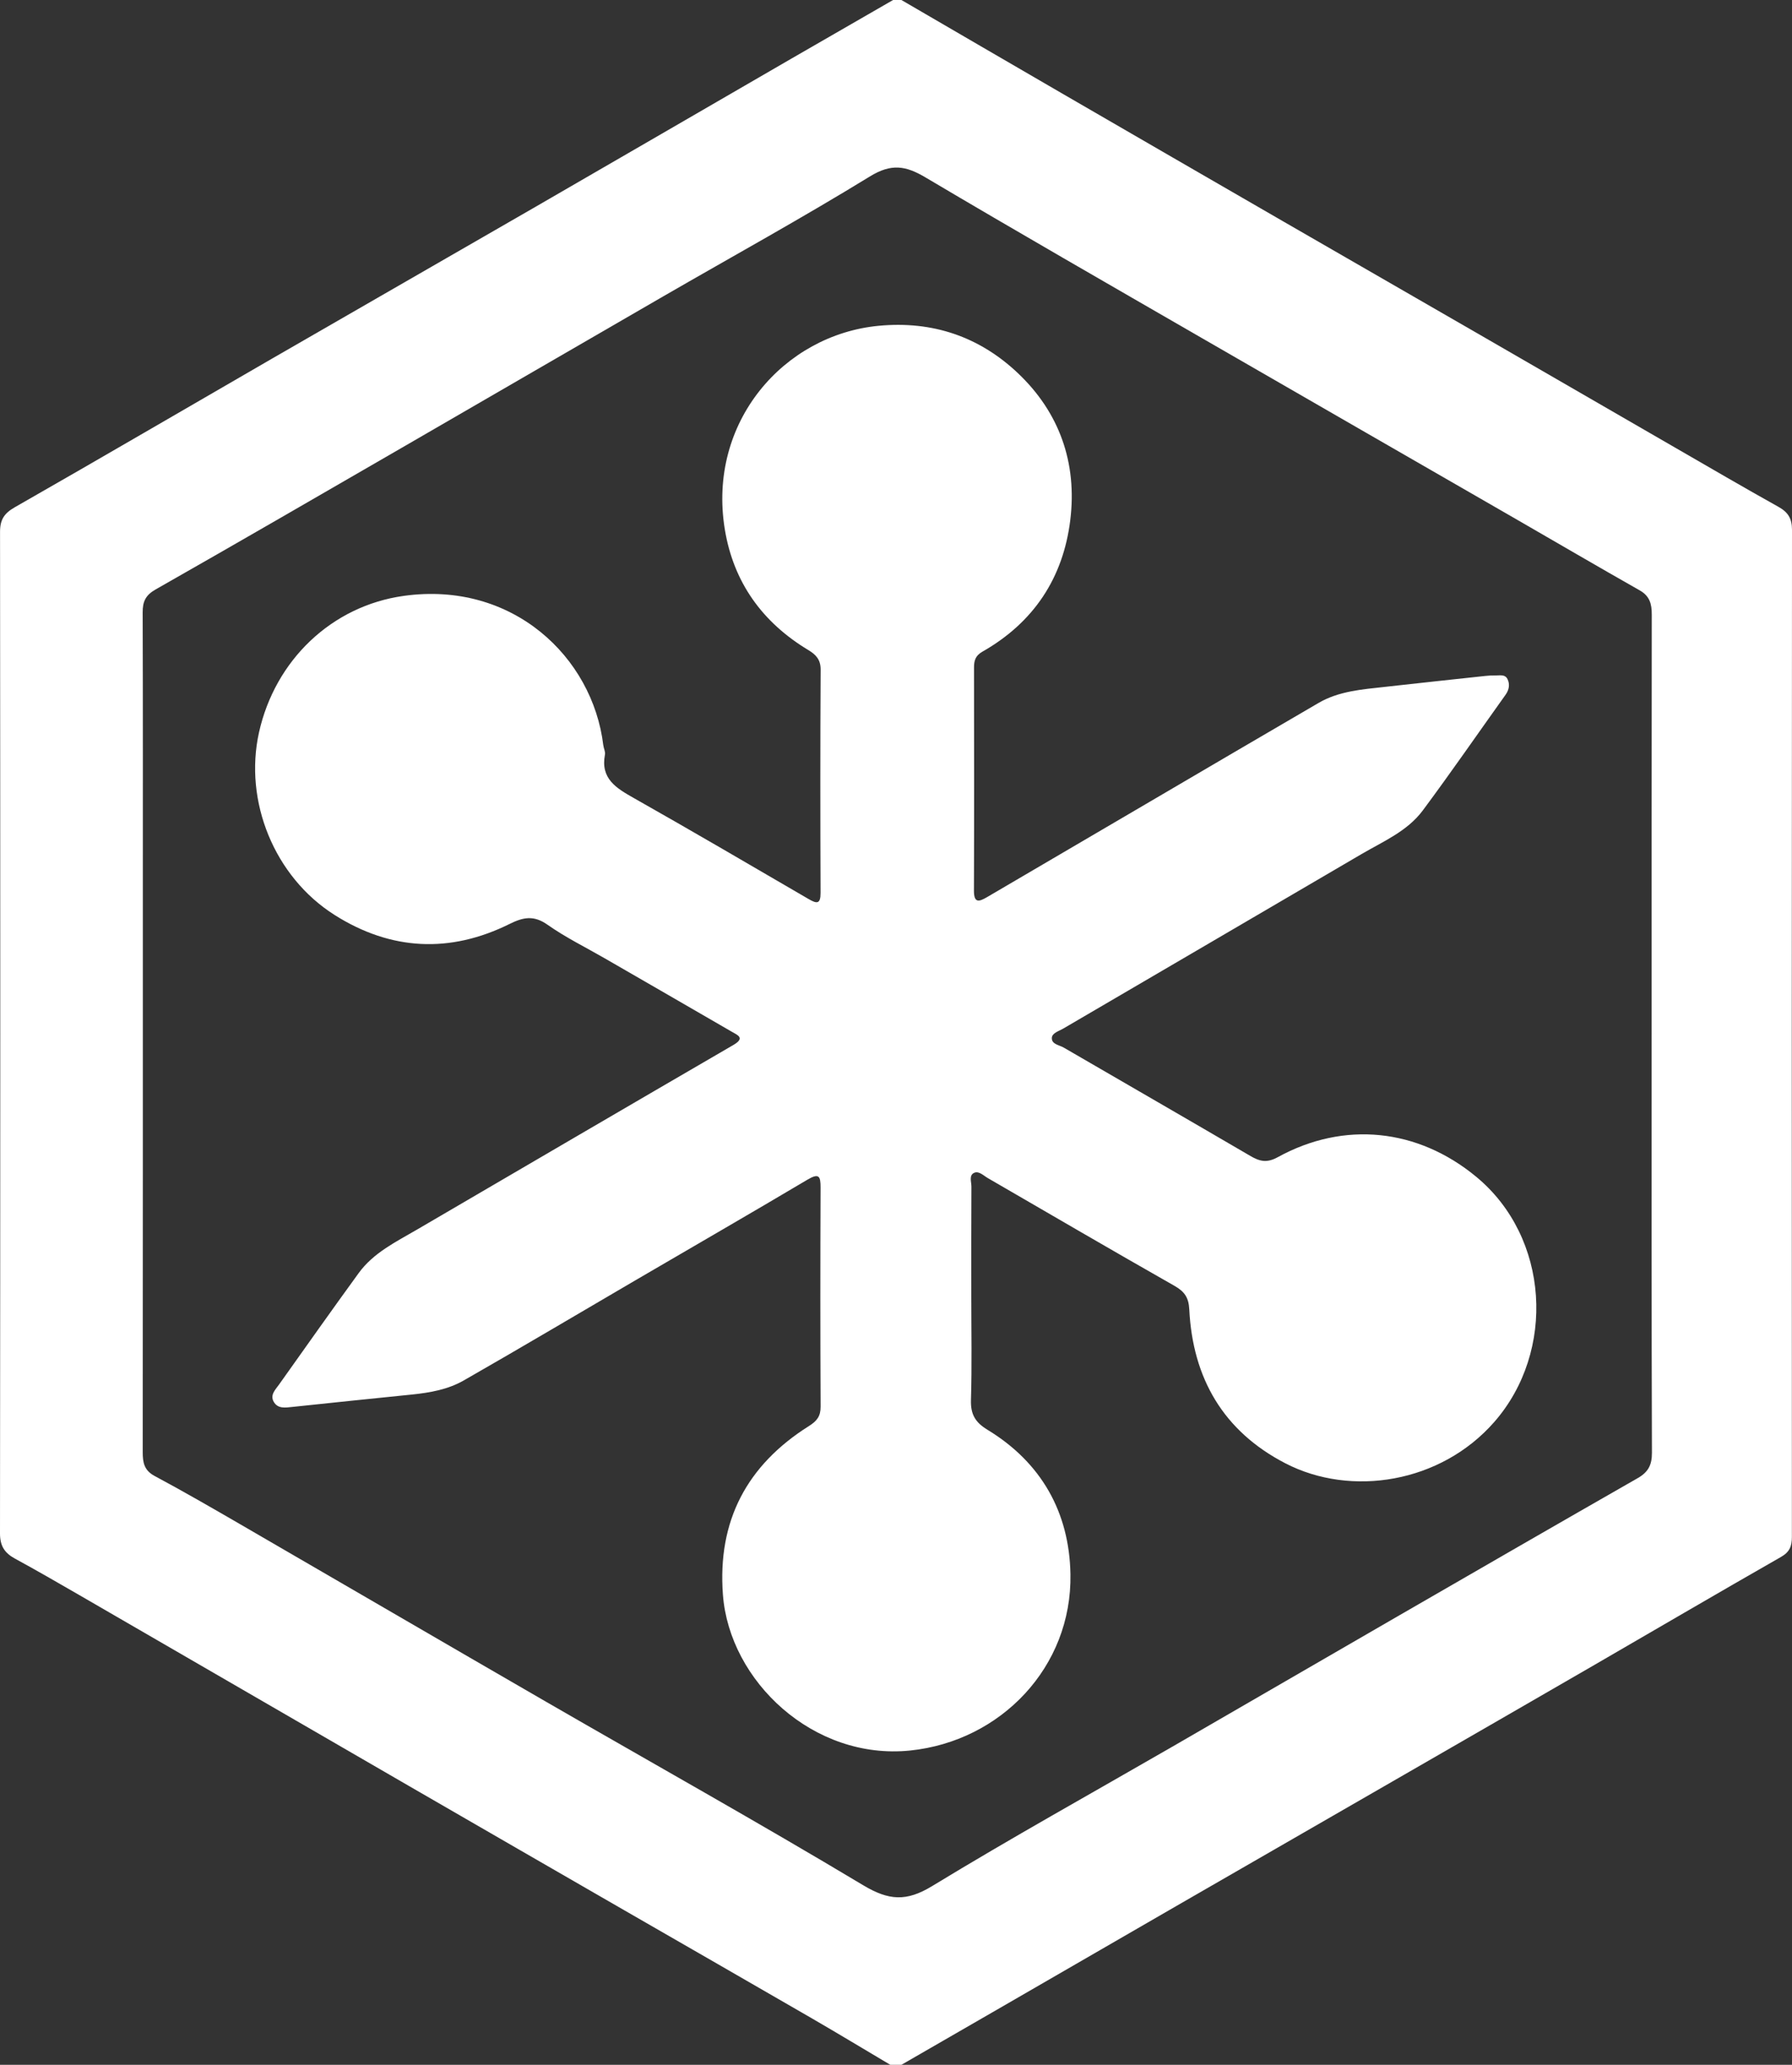<?xml version="1.0" encoding="UTF-8"?>
<svg id="_레이어_1" data-name="레이어 1" xmlns="http://www.w3.org/2000/svg" viewBox="0 0 646.76 745">
  <rect x="0" y="0" width="646.76" height="745" fill="#333333" stroke="none"/>
  <defs>
    <style>
      .cls-1 {
        fill: #fff;
        stroke-width: 0px;
      }
    </style>
  </defs>
  <path class="cls-1" d="M325.329,0c19.254,11.198,38.494,22.419,57.765,33.587,26.609,15.421,53.232,30.816,79.866,46.194,24.906,14.381,49.84,28.715,74.75,43.089,22.319,12.879,44.618,25.793,66.936,38.675,12.381,7.146,24.727,14.357,37.211,21.319,3.463,1.931,4.907,4.199,4.904,8.277-.101,121.135-.09,242.27-.037,363.406.001,3.292-.785,5.411-3.924,7.203-22.665,12.94-45.183,26.139-67.773,39.211-22.735,13.155-45.497,26.263-68.254,39.38-27.366,15.773-54.747,31.52-82.108,47.301-22.178,12.792-44.334,25.62-66.504,38.425-10.939,6.319-21.887,12.622-32.832,18.933h-4c-9.565-5.67-19.082-11.423-28.705-16.992-22.299-12.906-44.655-25.713-66.977-38.58-25.921-14.941-51.842-29.879-77.74-44.859-39.853-23.052-79.681-46.147-119.534-69.2-7.627-4.412-15.266-8.808-22.999-13.027C1.66,560.316-.005,557.791,0,553.272c.128-120.448.124-240.897.015-361.345-.004-4.426,1.478-6.708,5.351-8.918,31.179-17.797,62.172-35.92,93.262-53.875,31.235-18.039,62.534-35.968,93.771-54.004,31.09-17.952,62.134-35.985,93.207-53.966,12.228-7.076,24.482-14.11,36.723-21.163,1,0,2,0,3,0ZM596.1,373.188c0-50.493-.024-100.987.047-151.48.005-3.793-.728-6.647-4.356-8.701-15.048-8.52-29.969-17.265-44.953-25.898-37.748-21.75-75.524-43.452-113.253-65.237-33.263-19.206-66.584-38.315-99.625-57.895-7.107-4.212-12.307-5.037-19.974-.332-24.506,15.042-49.729,28.914-74.638,43.302-30.956,17.88-61.863,35.844-92.812,53.735-30.086,17.392-60.152,34.82-90.364,51.993-3.644,2.071-4.696,4.375-4.683,8.28.114,34.329.065,68.658.065,102.986,0,66.658.017,133.316-.043,199.974-.003,3.736.472,6.585,4.29,8.628,10.407,5.569,20.635,11.479,30.851,17.397,36.834,21.335,73.598,42.793,110.458,64.083,38.158,22.039,76.638,43.536,114.429,66.186,9.229,5.531,15.595,5.962,24.859.32,28.527-17.371,57.756-33.589,86.689-50.293,27.061-15.624,54.08-31.319,81.141-46.943,28.934-16.705,57.869-33.407,86.874-49.987,3.755-2.147,5.121-4.715,5.106-9.137-.172-50.326-.109-100.653-.11-150.98Z"/>
  <path class="cls-1" d="M350.556,467.653c0,12.499.252,25.005-.122,37.492-.154,5.132,1.537,8.04,5.929,10.706,19.452,11.81,29.569,29.768,29.976,52.101.612,33.555-25.174,60.295-57.861,63.652-34.864,3.58-65.224-25.008-67.567-56.247-1.999-26.661,8.684-46.736,31.022-60.815,2.885-1.818,4.253-3.513,4.236-7.001-.128-26.33-.123-52.661-.014-78.991.018-4.223-.566-5.388-4.784-2.885-20.589,12.218-41.331,24.18-62.005,36.255-20.672,12.075-41.257,24.302-62.04,36.184-5.652,3.232-12.155,4.397-18.665,5.057-14.383,1.458-28.763,2.939-43.139,4.469-2.545.271-5.231.745-6.722-1.841-1.434-2.489.611-4.403,1.925-6.253,9.54-13.422,19.038-26.874,28.723-40.191,5.353-7.36,13.443-11.251,21.047-15.693,38.042-22.223,76.071-44.469,114.166-66.6,4.441-2.58,1.486-3.612-.656-4.855-15.246-8.843-30.519-17.637-45.784-26.446-6.912-3.989-14.14-7.53-20.634-12.111-4.913-3.466-8.729-2.723-13.635-.287-21.564,10.708-42.899,9.611-63.167-3.204-21.841-13.81-32.827-41.13-27.301-65.921,5.778-25.923,26.12-45.59,52.242-49.229,39.312-5.477,68.167,22.116,72.005,53.855.139,1.151.804,2.353.602,3.413-1.663,8.737,4.105,12.105,10.463,15.701,21.131,11.951,42.088,24.21,63.065,36.43,3.004,1.75,4.305,1.817,4.289-2.289-.102-26.83-.125-53.661.029-80.49.021-3.633-1.717-5.431-4.42-7.056-16.637-10.005-27.064-24.497-30.18-43.674-6.277-38.632,21.357-70.069,55.522-73.333,19.49-1.862,36.375,3.938,50.248,17.056,15.023,14.206,21.455,32.419,18.93,53.02-2.565,20.927-13.236,36.995-31.723,47.502-2.457,1.396-3.025,3.156-3.021,5.679.041,26.83.078,53.661-.027,80.491-.018,4.578,1.757,4.134,4.717,2.396,19.642-11.54,39.309-23.04,58.967-34.553,20.23-11.849,40.437-23.738,60.703-35.526,7.399-4.303,15.783-4.878,24.035-5.801,12.046-1.347,24.099-2.639,36.151-3.937,1.158-.125,2.33-.191,3.494-.166,1.611.034,3.607-.529,4.494,1.292.914,1.876.601,3.856-.678,5.646-9.947,13.929-19.676,28.019-29.882,41.754-5.6,7.537-14.339,11.193-22.201,15.802-35.85,21.015-71.747,41.948-107.613,62.936-1.541.901-3.965,1.556-4.068,3.305-.138,2.349,2.651,2.58,4.301,3.537,22.426,13.016,44.887,25.971,67.276,39.051,3.371,1.969,5.949,2.687,9.944.487,23.924-13.175,50.543-10.382,71.659,7.077,26.418,21.843,28.809,62.952,6.503,88.448-19.305,22.066-51.695,27.209-75.439,14.907-22.335-11.573-33.41-30.668-34.645-55.518-.211-4.252-1.696-6.43-5.336-8.496-22.549-12.8-44.933-25.891-67.374-38.882-1.56-.903-3.207-2.651-4.905-1.905-1.987.872-1.004,3.282-1.014,4.997-.077,13.165-.042,26.33-.042,39.495Z"/>
</svg>